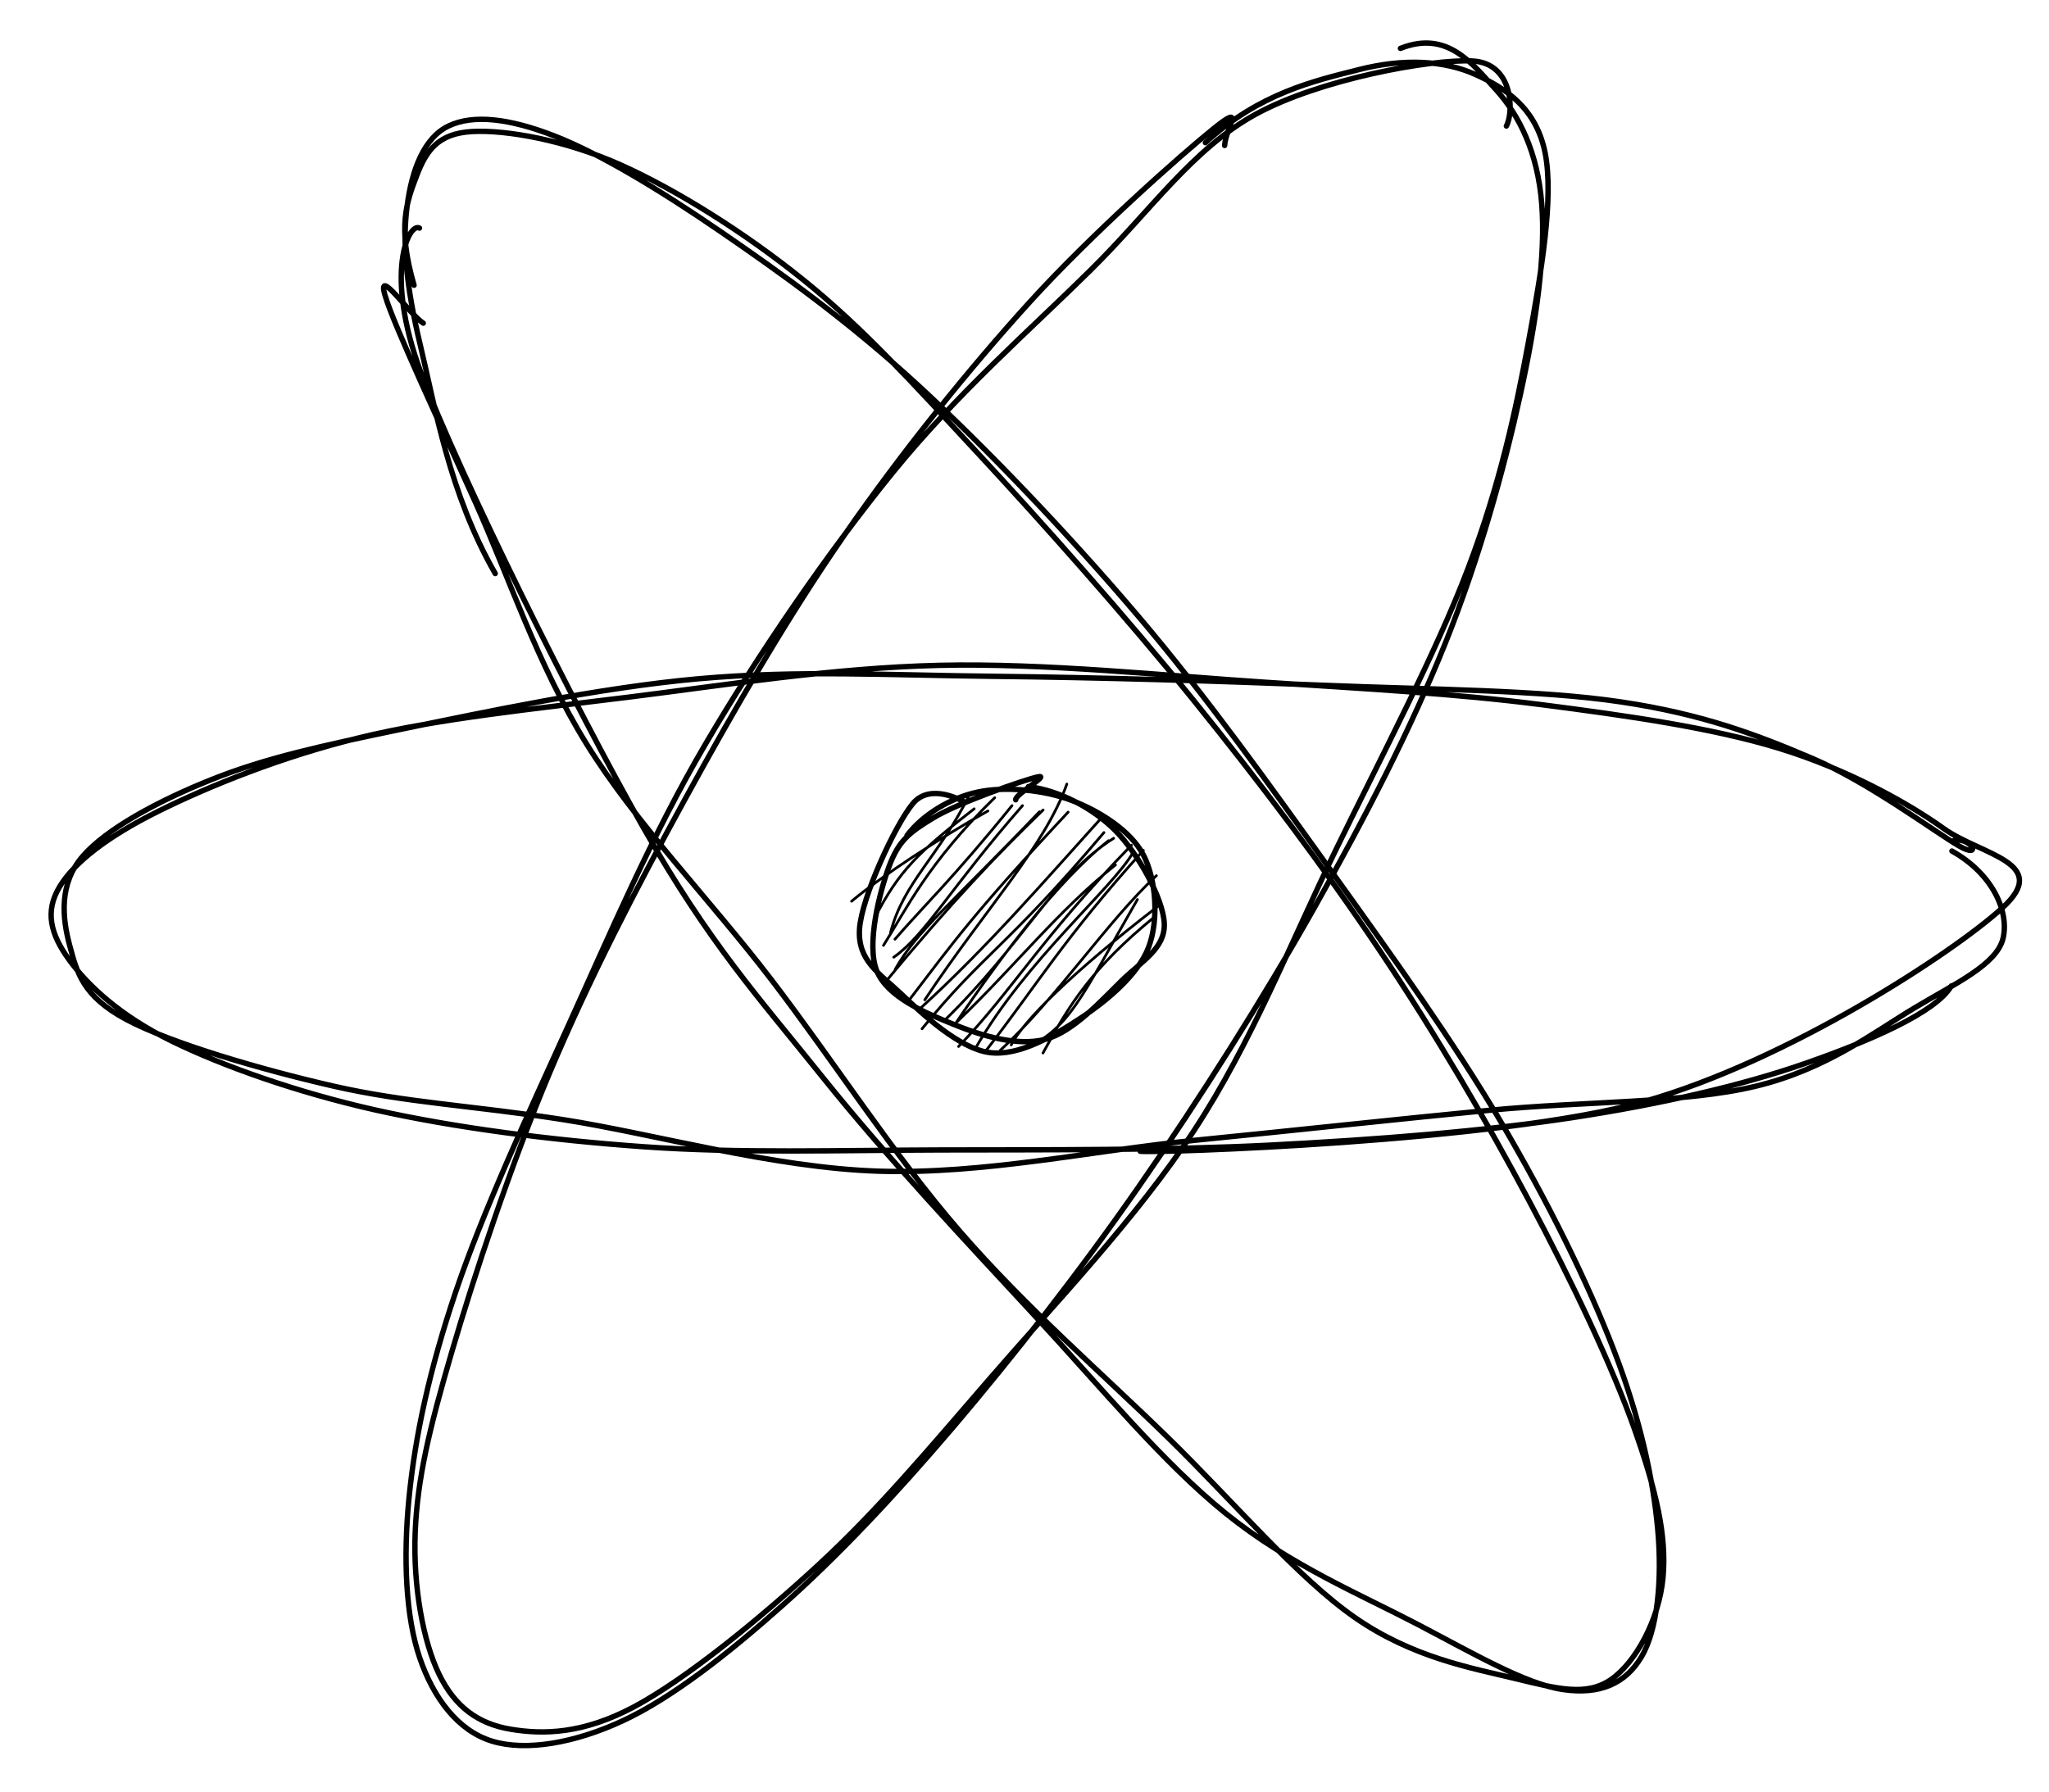 <svg version="1.1" xmlns="http://www.w3.org/2000/svg" viewBox="0 0 380.389 332.815" width="380.389" height="332.815">
  <!-- svg-source:excalidraw -->
  
  <defs>
    <style>
      @font-face {
        font-family: "Virgil";
        src: url("https://excalidraw.com/Virgil.woff2");
      }
      @font-face {
        font-family: "Cascadia";
        src: url("https://excalidraw.com/Cascadia.woff2");
      }
    </style>
  </defs>
  <g stroke-linecap="round" transform="translate(141.711 -12.571) rotate(322.305 49.162 180.197)"><path d="M8.25 71.34 C10.58 54.38, 18.37 39.97, 23.16 29.31 C27.96 18.65, 32.17 12.2, 37.01 7.36 C41.85 2.52, 47.29 -0.79, 52.22 0.28 C57.16 1.34, 61.96 6, 66.62 13.73 C71.28 21.45, 75.98 33.63, 80.17 46.63 C84.36 59.64, 88.81 74.44, 91.76 91.76 C94.7 109.07, 96.94 130.82, 97.86 150.54 C98.78 170.25, 97.97 190.79, 97.28 210.05 C96.58 229.32, 95.86 249.06, 93.71 266.13 C91.56 283.21, 88.25 299.54, 84.38 312.48 C80.51 325.42, 75.6 335.74, 70.48 343.76 C65.36 351.78, 59 358.5, 53.64 360.62 C48.29 362.74, 43.24 361.56, 38.36 356.5 C33.47 351.43, 29.25 340.9, 24.33 330.22 C19.41 319.54, 12.38 307.18, 8.86 292.43 C5.35 277.67, 4.86 260.01, 3.24 241.7 C1.63 223.39, -0.5 201.96, -0.84 182.56 C-1.18 163.15, -2.31 150.14, 1.19 125.27 C4.69 100.4, 14.31 52.21, 20.17 33.33 C26.03 14.45, 35.48 9.89, 36.35 11.98 M29.06 19.76 C33.26 9.14, 37.51 6.65, 41.84 3.99 C46.18 1.33, 49.85 0.19, 55.06 3.78 C60.27 7.37, 67.79 15.64, 73.09 25.55 C78.39 35.46, 83.59 49.43, 86.87 63.22 C90.16 77, 91.2 90.63, 92.79 108.27 C94.39 125.9, 96 149.22, 96.44 169.02 C96.87 188.83, 96.64 208.45, 95.38 227.09 C94.13 245.74, 91.7 264.38, 88.89 280.89 C86.08 297.4, 82.38 314.39, 78.53 326.15 C74.67 337.91, 71.11 345.72, 65.77 351.45 C60.43 357.17, 52.04 360.85, 46.5 360.5 C40.96 360.16, 37.61 355.72, 32.52 349.37 C27.44 343.02, 19.94 334.8, 16.01 322.38 C12.09 309.96, 11.36 291.82, 8.99 274.87 C6.62 257.91, 2.86 239.4, 1.81 220.65 C0.76 201.9, 2.61 181.36, 2.7 162.38 C2.78 143.39, 0.53 124.03, 2.32 106.72 C4.12 89.41, 9.9 73.31, 13.45 58.51 C17.01 43.72, 21.54 23.3, 23.65 17.95 C25.76 12.59, 25.08 23.48, 26.11 26.38" stroke="#000000" stroke-width="1" fill="none"></path></g><g stroke-linecap="round" transform="translate(125.331 -13.79) rotate(31.495 55.951 180.197)"><path d="M40.82 4.85 C46.43 -2.64, 53.68 0.31, 59.92 2.11 C66.15 3.92, 72.66 8.05, 78.23 15.71 C83.81 23.36, 88.83 34.87, 93.39 48.04 C97.96 61.21, 102.77 77.83, 105.63 94.71 C108.49 111.58, 109.86 130.01, 110.56 149.27 C111.26 168.54, 110.96 190.77, 109.83 210.28 C108.71 229.79, 106.43 249.5, 103.81 266.32 C101.18 283.14, 98.05 298.08, 94.09 311.18 C90.13 324.29, 85.52 336.65, 80.04 344.95 C74.56 353.25, 67.6 359.36, 61.21 360.99 C54.81 362.63, 47.8 359.86, 41.68 354.78 C35.56 349.7, 29.45 340.72, 24.49 330.5 C19.53 320.27, 15.36 308.49, 11.92 293.44 C8.48 278.39, 6.15 258.66, 3.88 240.17 C1.6 221.68, -1.33 202.3, -1.7 182.48 C-2.08 162.66, -0.88 139.96, 1.61 121.23 C4.11 102.5, 9.48 85.42, 13.26 70.1 C17.05 54.78, 17.61 41.01, 24.3 29.31 C30.99 17.61, 46.6 3.62, 53.4 -0.12 C60.2 -3.86, 65.01 4.06, 65.12 6.87 M19.09 38.7 C22.88 25.56, 30.33 18.36, 36.34 12.2 C42.35 6.03, 48.9 2.53, 55.15 1.72 C61.4 0.91, 68.12 1.17, 73.86 7.36 C79.59 13.55, 84.87 26.66, 89.55 38.88 C94.24 51.1, 98.85 64.16, 101.98 80.67 C105.11 97.18, 106.48 118.71, 108.34 137.95 C110.2 157.19, 113.71 176.56, 113.13 196.1 C112.56 215.64, 107.77 237.62, 104.88 255.17 C101.99 272.72, 99.88 286.97, 95.8 301.39 C91.72 315.82, 85.87 332.42, 80.41 341.73 C74.95 351.05, 68.72 354.98, 63.05 357.28 C57.38 359.58, 52.09 359.17, 46.39 355.54 C40.7 351.91, 33.75 344.17, 28.88 335.48 C24 326.78, 21.04 317.72, 17.14 303.37 C13.25 289.03, 8.29 267.79, 5.5 249.43 C2.71 231.06, 1.33 212.12, 0.41 193.16 C-0.5 174.21, -1.04 154.41, 0.02 135.7 C1.08 116.99, 3.59 97.6, 6.76 80.91 C9.93 64.23, 16.44 42.86, 19.05 35.59 C21.66 28.31, 20.88 34.42, 22.41 37.27" stroke="#000000" stroke-width="1" fill="none"></path></g><g stroke-linecap="round" transform="translate(144.694 -10.33) rotate(89.659 45.5 180.197)"><path d="M59.73 8.21 C64.72 11.11, 70.01 23.83, 74.02 35.59 C78.03 47.35, 81.37 62.26, 83.79 78.79 C86.21 95.31, 87.66 115.24, 88.54 134.75 C89.42 154.26, 89.15 176.49, 89.08 195.87 C89.02 215.26, 89.5 233.57, 88.16 251.08 C86.82 268.58, 84.39 286.31, 81.03 300.92 C77.66 315.52, 72.68 329.27, 67.98 338.72 C63.28 348.17, 57.6 354.17, 52.81 357.6 C48.03 361.03, 43.83 362.09, 39.26 359.31 C34.68 356.53, 29.92 350.27, 25.35 340.94 C20.78 331.62, 15.31 317.94, 11.86 303.34 C8.41 288.74, 6.77 271.27, 4.64 253.34 C2.51 235.4, -0.57 215.43, -0.91 195.74 C-1.25 176.06, 1.26 153.84, 2.59 135.22 C3.92 116.61, 4.91 99.95, 7.05 84.06 C9.19 68.16, 11.54 52.31, 15.45 39.87 C19.36 27.44, 25.52 16.33, 30.5 9.46 C35.48 2.59, 36.92 -10.66, 45.32 -1.33 C53.71 8, 73.51 38.73, 80.88 65.45 C88.25 92.17, 89.95 156.66, 89.54 158.98 M34.69 7.96 C39.04 0.29, 46.12 -2.62, 50.96 -1.44 C55.81 -0.25, 59.24 7.39, 63.77 15.06 C68.3 22.74, 75.05 31.46, 78.14 44.62 C81.23 57.78, 80.74 76.64, 82.31 94 C83.88 111.35, 85.79 129.81, 87.56 148.75 C89.34 167.69, 93.7 188.07, 92.95 207.63 C92.19 227.18, 85.77 249.22, 83.03 266.07 C80.3 282.92, 79.72 295.24, 76.54 308.74 C73.36 322.23, 68.37 338.91, 63.96 347.04 C59.56 355.16, 55.17 356.16, 50.12 357.49 C45.06 358.82, 38.74 359.45, 33.64 355.01 C28.53 350.58, 23.34 340.79, 19.46 330.88 C15.58 320.98, 13.37 310.68, 10.34 295.59 C7.32 280.51, 2.83 258.71, 1.31 240.38 C-0.22 222.06, 0.87 205.02, 1.19 185.64 C1.51 166.26, 2.32 143.54, 3.23 124.13 C4.14 104.71, 4.29 84.22, 6.65 69.14 C9 54.07, 12.85 44.09, 17.37 33.68 C21.89 23.26, 31.2 11.01, 33.75 6.64 C36.3 2.27, 32.22 4.26, 32.68 7.48" stroke="#000000" stroke-width="1" fill="none"></path></g><g stroke-linecap="round" transform="translate(161.194 145.868) rotate(0 26.5 24)"><path d="M7.37 9.06 C7.37 9.06, 7.37 9.06, 7.37 9.06 M7.37 9.06 C7.37 9.06, 7.37 9.06, 7.37 9.06 M-3.1 21.49 C2.59 16.72, 13.41 9.66, 22.21 4.72 M1.11 24.75 C5.72 15.75, 9.34 12.36, 19.66 4.32 M4.13 27.3 C6.54 17.95, 13.16 13.13, 18.85 1.58 M2.82 29.69 C6.94 23.19, 11.07 14.33, 23.47 2.26 M4.95 28.54 C10.13 22.54, 15.78 17.21, 26.68 3.73 M4.73 31.88 C10.55 27.82, 15.34 18.9, 28.63 3.73 M5 34.12 C8.99 27.04, 15.31 22.06, 31.78 4.87 M3.02 36.69 C15.41 21.67, 24.12 12.61, 32.46 4.54 M10.49 39.8 C21.76 22.83, 32.73 11.38, 36.86 -0.27 M7.65 39.76 C15.69 29.25, 19.48 23.8, 37.1 4.94 M9.98 45.17 C21.41 31.1, 25.7 30.09, 43.75 8.73 M9.62 41.42 C22.3 29.85, 33.13 17.24, 43.42 5.86 M14.04 43.73 C28.98 29.18, 34.43 16.83, 45.56 9.79 M16.07 44.38 C24.51 31.89, 35.21 17.59, 44.6 10.24 M16.36 43.99 C27.67 33.1, 35.17 23.29, 45.89 14.74 M16.76 48.46 C26.64 38.23, 31.85 28.6, 48.85 11.08 M19.98 48.65 C29.47 32.22, 45.25 19.19, 49.14 12.46 M21.87 49.21 C30.99 37.47, 36.48 28.19, 51.07 12.04 M26.53 48.17 C28.72 43.86, 37.44 35.02, 53.68 22.5 M24.51 49.16 C34.99 39.48, 44.42 25.15, 53.49 16.74 M28.34 49.15 C37.33 45.51, 39.46 39.37, 49.96 21.17 M32.43 49.67 C37.28 40.78, 41.47 33.89, 53.25 24.3" stroke="#000" stroke-width="0.5" fill="none"></path><path d="M7.19 9.27 C10.11 5.41, 15.23 2.29, 20.32 1.21 C25.41 0.12, 32.6 0.8, 37.72 2.75 C42.85 4.69, 48.69 8.34, 51.07 12.89 C53.46 17.44, 53.96 25, 52.03 30.05 C50.1 35.09, 44.44 39.88, 39.51 43.13 C34.58 46.39, 28.04 50.33, 22.47 49.58 C16.89 48.84, 10.08 42.47, 6.06 38.65 C2.05 34.83, -2 32.55, -1.63 26.67 C-1.26 20.78, 5.01 7.26, 8.28 3.34 C11.55 -0.58, 17.5 2.85, 17.99 3.14 M29.73 0.2 C35.34 0.87, 41.67 4.14, 45.87 8.37 C50.08 12.61, 54.75 20.97, 54.95 25.61 C55.15 30.25, 50.76 32.61, 47.08 36.2 C43.39 39.79, 38.07 45.77, 32.85 47.13 C27.64 48.49, 21 46.45, 15.79 44.33 C10.58 42.22, 3.57 39.31, 1.58 34.43 C-0.4 29.55, 2.09 19.79, 3.85 15.05 C5.61 10.3, 7.54 8.74, 12.14 5.97 C16.74 3.19, 28.92 -1.05, 31.45 -1.61 C33.99 -2.16, 27.16 1.68, 27.37 2.65" stroke="#000000" stroke-width="1" fill="none"></path></g></svg>